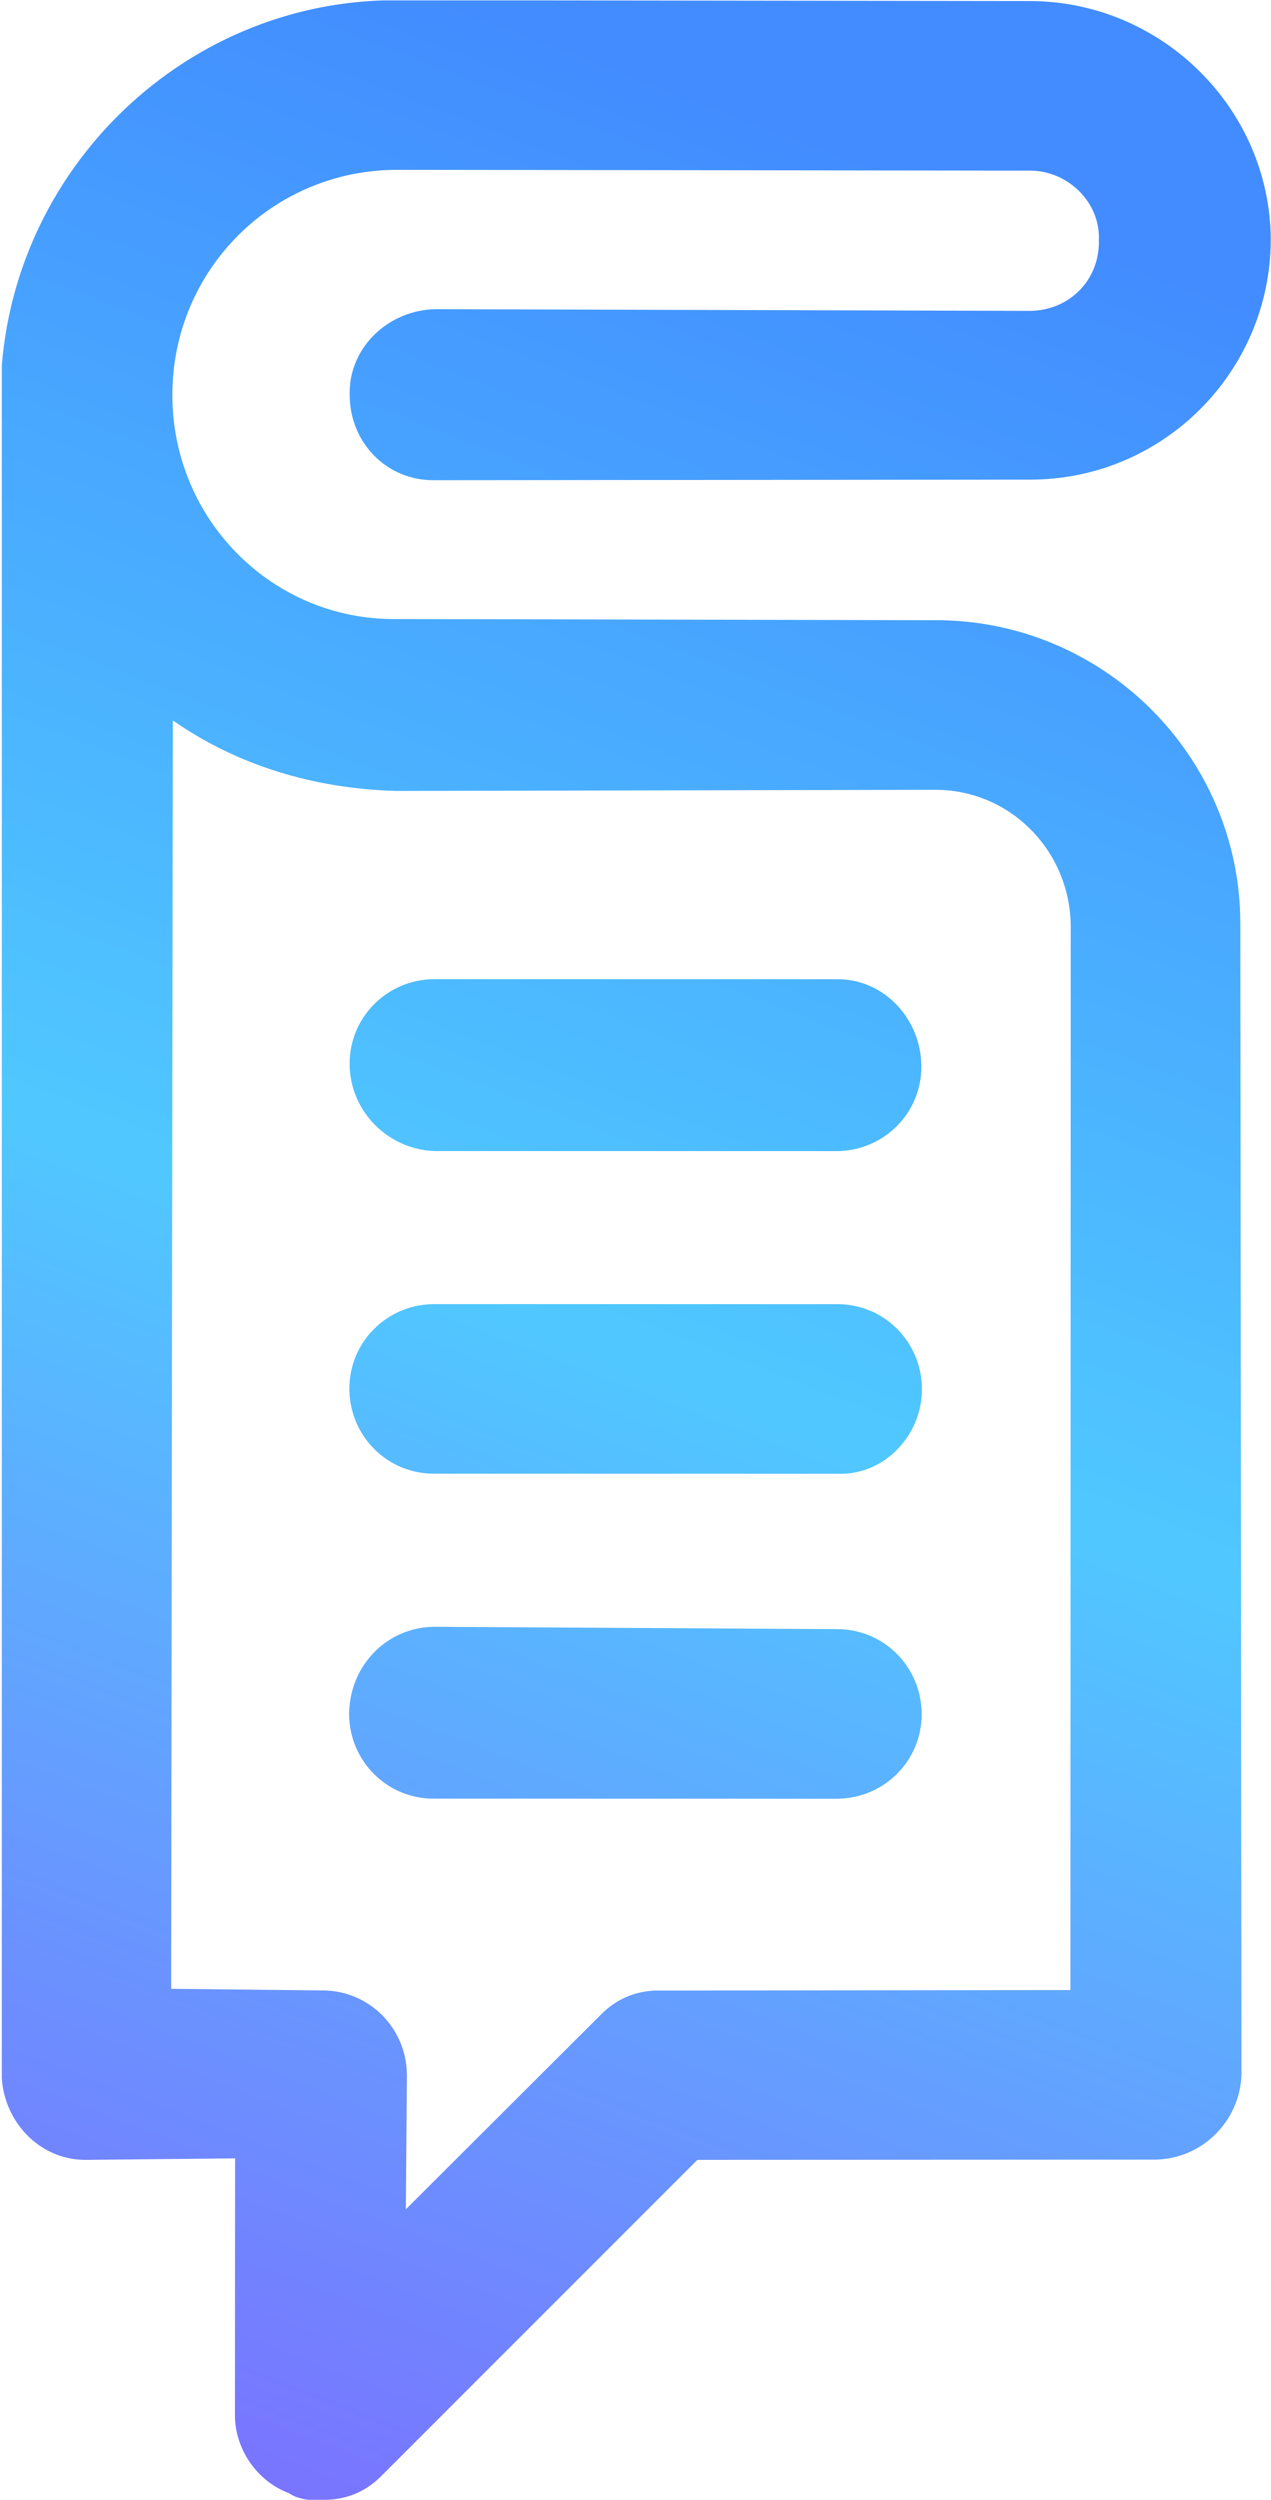 <?xml version="1.0" encoding="UTF-8" standalone="no"?>
<!DOCTYPE svg PUBLIC "-//W3C//DTD SVG 1.1//EN" "http://www.w3.org/Graphics/SVG/1.1/DTD/svg11.dtd">
<svg width="100%" height="100%" viewBox="0 0 899 1768" version="1.1" xmlns="http://www.w3.org/2000/svg" xmlns:xlink="http://www.w3.org/1999/xlink" xml:space="preserve" xmlns:serif="http://www.serif.com/" style="fill-rule:evenodd;clip-rule:evenodd;stroke-linejoin:round;stroke-miterlimit:2;">
    <g transform="matrix(1,0,0,1,0.911,0.14)">
        <g transform="matrix(1,0,0,1,-4426.37,-1936.61)">
            <g transform="matrix(4.167,0,0,4.167,0,0)">
                <clipPath id="_clip1">
                    <rect x="1062.33" y="464.786" width="215.52" height="424.56"/>
                </clipPath>
                <g clip-path="url(#_clip1)">
                    <g transform="matrix(-144.948,387.116,387.116,144.948,1225.81,494.313)">
                        <path d="M0.015,-0.244C0.046,-0.327 0.14,-0.37 0.224,-0.339L0.869,-0.097C0.887,-0.09 0.897,-0.07 0.89,-0.052L0.868,0.005L0.967,0.042C0.98,0.047 0.989,0.06 0.989,0.074C0.99,0.078 0.989,0.083 0.987,0.087C0.984,0.096 0.978,0.103 0.969,0.107L0.802,0.183L0.736,0.359C0.729,0.377 0.709,0.386 0.691,0.38L0.249,0.214C0.184,0.19 0.151,0.117 0.176,0.052L0.253,-0.155C0.271,-0.202 0.247,-0.255 0.199,-0.273C0.151,-0.291 0.098,-0.267 0.08,-0.219L-0.011,0.025C-0.016,0.039 -0.009,0.056 0.006,0.061C0.021,0.067 0.037,0.06 0.043,0.045L0.128,-0.184C0.135,-0.202 0.155,-0.212 0.173,-0.205C0.192,-0.198 0.201,-0.178 0.194,-0.16L0.108,0.069C0.089,0.12 0.032,0.146 -0.019,0.127C-0.069,0.108 -0.095,0.051 -0.076,0L0.015,-0.244ZM0.324,-0.226C0.332,-0.195 0.33,-0.162 0.319,-0.13L0.241,0.077C0.23,0.106 0.245,0.138 0.274,0.149L0.683,0.302L0.742,0.145C0.745,0.136 0.751,0.129 0.76,0.125L0.863,0.078L0.811,0.059C0.793,0.052 0.784,0.032 0.791,0.014L0.812,-0.044L0.324,-0.226Z" style="fill:url(#_Linear2);fill-rule:nonzero;"/>
                    </g>
                </g>
            </g>
            <g transform="matrix(-603.946,1612.98,1612.98,603.946,5110.5,2060.74)">
                <g>
                    <path d="M0.386,-0.09C0.393,-0.108 0.413,-0.117 0.431,-0.11C0.449,-0.103 0.458,-0.083 0.452,-0.065L0.394,0.09C0.387,0.108 0.367,0.117 0.349,0.11C0.331,0.103 0.321,0.083 0.328,0.065L0.386,-0.09Z" style="fill:url(#_Linear3);fill-rule:nonzero;"/>
                </g>
            </g>
            <g transform="matrix(-603.942,1612.96,1612.96,603.942,5185.8,2088.94)">
                <g>
                    <path d="M0.511,-0.09C0.518,-0.108 0.538,-0.117 0.556,-0.11C0.574,-0.103 0.583,-0.083 0.576,-0.065L0.518,0.09C0.512,0.108 0.491,0.117 0.473,0.11C0.455,0.103 0.446,0.083 0.453,0.065L0.511,-0.09Z" style="fill:url(#_Linear4);fill-rule:nonzero;"/>
                </g>
            </g>
            <g transform="matrix(-603.946,1612.98,1612.98,603.946,5261.09,2117.14)">
                <g>
                    <path d="M0.635,-0.09C0.642,-0.108 0.662,-0.117 0.681,-0.11C0.699,-0.103 0.708,-0.083 0.701,-0.065L0.643,0.09C0.636,0.108 0.616,0.117 0.598,0.11C0.58,0.103 0.571,0.083 0.578,0.065L0.635,-0.09Z" style="fill:url(#_Linear5);fill-rule:nonzero;"/>
                </g>
            </g>
        </g>
    </g>
    <defs>
        <linearGradient id="_Linear2" x1="0" y1="0" x2="1" y2="0" gradientUnits="userSpaceOnUse" gradientTransform="matrix(1,0,0,1,0,0.016)"><stop offset="0" style="stop-color:rgb(66,140,255);stop-opacity:1"/><stop offset="0.5" style="stop-color:rgb(80,200,255);stop-opacity:1"/><stop offset="1" style="stop-color:rgb(121,116,255);stop-opacity:1"/></linearGradient>
        <linearGradient id="_Linear3" x1="0" y1="0" x2="1" y2="0" gradientUnits="userSpaceOnUse" gradientTransform="matrix(1,-5.55112e-17,5.55112e-17,1,0,1.41152e-06)"><stop offset="0" style="stop-color:rgb(66,140,255);stop-opacity:1"/><stop offset="0.5" style="stop-color:rgb(80,200,255);stop-opacity:1"/><stop offset="1" style="stop-color:rgb(121,116,255);stop-opacity:1"/></linearGradient>
        <linearGradient id="_Linear4" x1="0" y1="0" x2="1" y2="0" gradientUnits="userSpaceOnUse" gradientTransform="matrix(1,5.55112e-17,-5.55112e-17,1,0,2.00646e-06)"><stop offset="0" style="stop-color:rgb(66,140,255);stop-opacity:1"/><stop offset="0.5" style="stop-color:rgb(80,200,255);stop-opacity:1"/><stop offset="1" style="stop-color:rgb(121,116,255);stop-opacity:1"/></linearGradient>
        <linearGradient id="_Linear5" x1="0" y1="0" x2="1" y2="0" gradientUnits="userSpaceOnUse" gradientTransform="matrix(1,-5.55112e-17,5.55112e-17,1,0,2.09998e-06)"><stop offset="0" style="stop-color:rgb(66,140,255);stop-opacity:1"/><stop offset="0.5" style="stop-color:rgb(80,200,255);stop-opacity:1"/><stop offset="1" style="stop-color:rgb(121,116,255);stop-opacity:1"/></linearGradient>
    </defs>
</svg>
